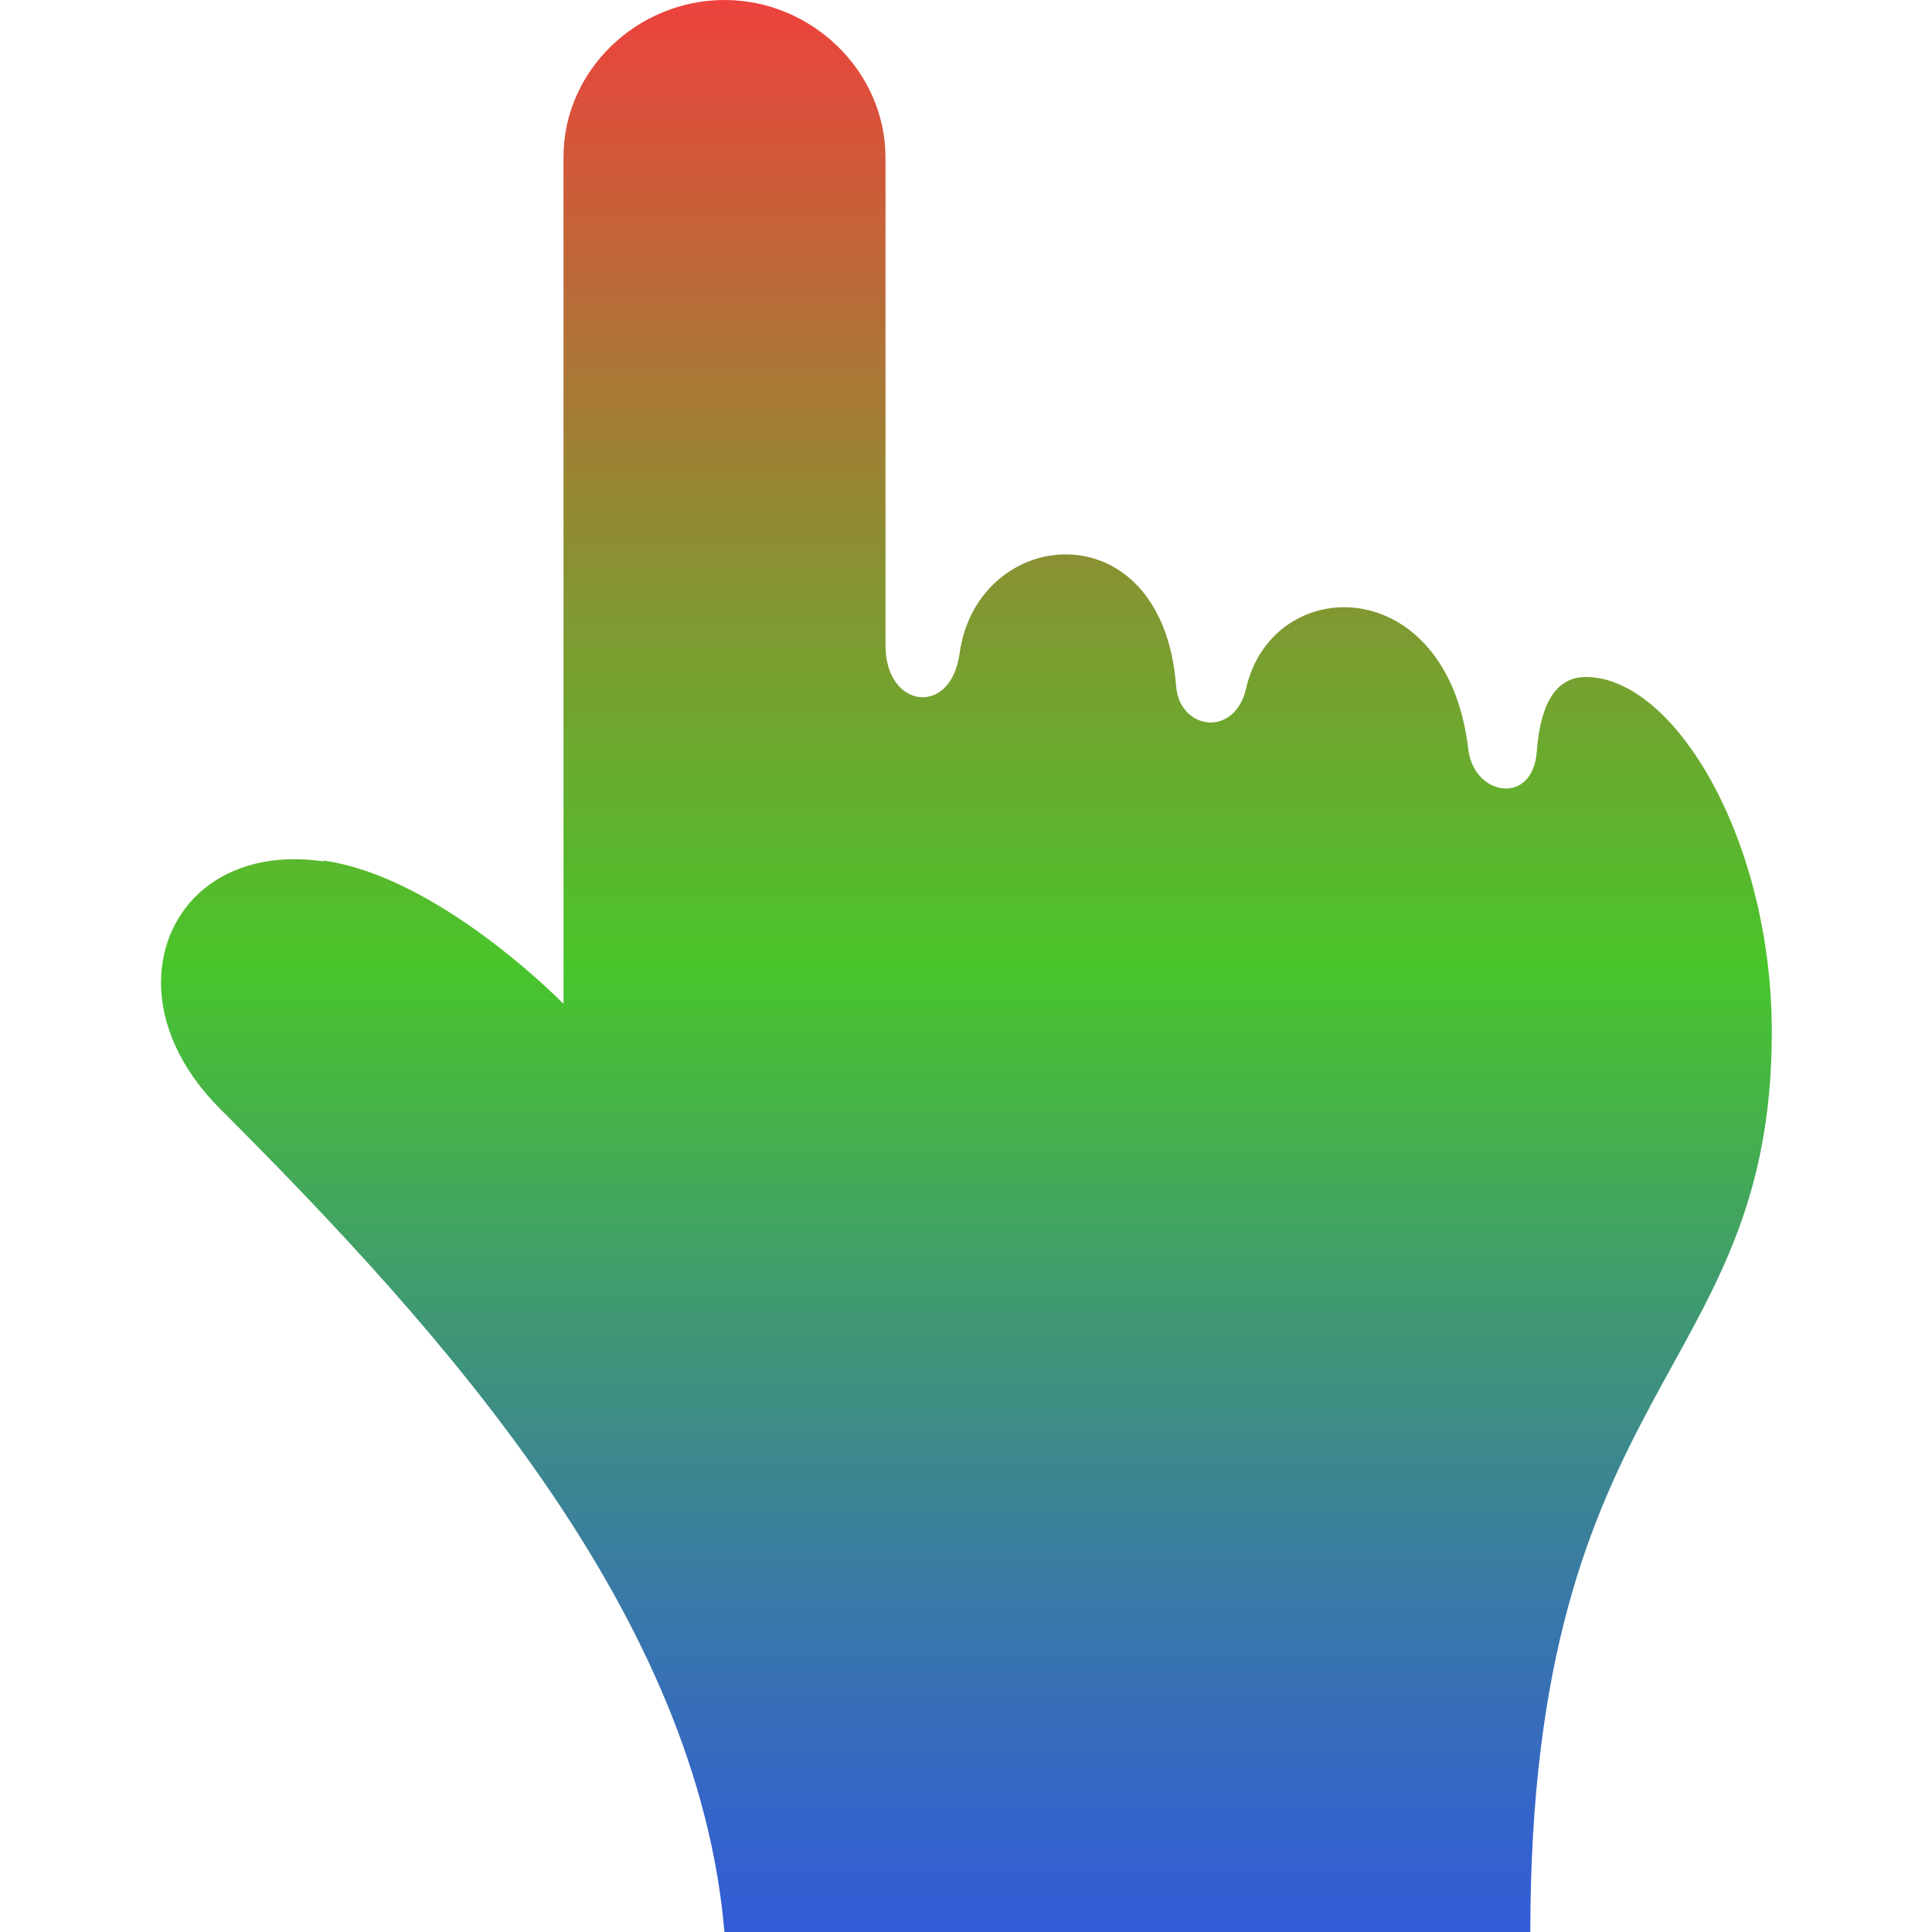 <?xml version="1.0" encoding="UTF-8"?><svg id="Layer_1" xmlns="http://www.w3.org/2000/svg" width="24" height="24" xmlns:xlink="http://www.w3.org/1999/xlink" viewBox="0 0 24 24"><defs><style>.cls-1{fill:url(#linear-gradient);}</style><linearGradient id="linear-gradient" x1="12" y1="0" x2="12" y2="24" gradientUnits="userSpaceOnUse"><stop offset="0" stop-color="#ed423d"/><stop offset=".31" stop-color="#839631"/><stop offset=".5" stop-color="#49c52b"/><stop offset=".66" stop-color="#409d6b"/><stop offset=".82" stop-color="#397aa5"/><stop offset=".94" stop-color="#3464c9"/><stop offset="1" stop-color="#335cd7"/></linearGradient></defs><path class="cls-1" d="M4.02,10.69c1.21,.17,2.51,1.31,2.98,1.78V1.95C7,.87,7.92,0,9,0s2,.88,2,1.96v6.06c0,.78,.81,.89,.92,.1,.22-1.6,2.52-1.82,2.69,.4,.04,.55,.73,.65,.87,.03,.33-1.44,2.5-1.46,2.76,.76,.07,.58,.8,.7,.85,.03,.05-.67,.28-.93,.61-.93,1.1,0,2.31,2.02,2.31,4.41,0,4.3-3,4.31-3,11.19H9c-.33-3.94-3.46-7.43-6.27-10.24-.49-.49-.73-1.05-.73-1.56,0-.93,.76-1.69,2.02-1.51Z"/></svg>